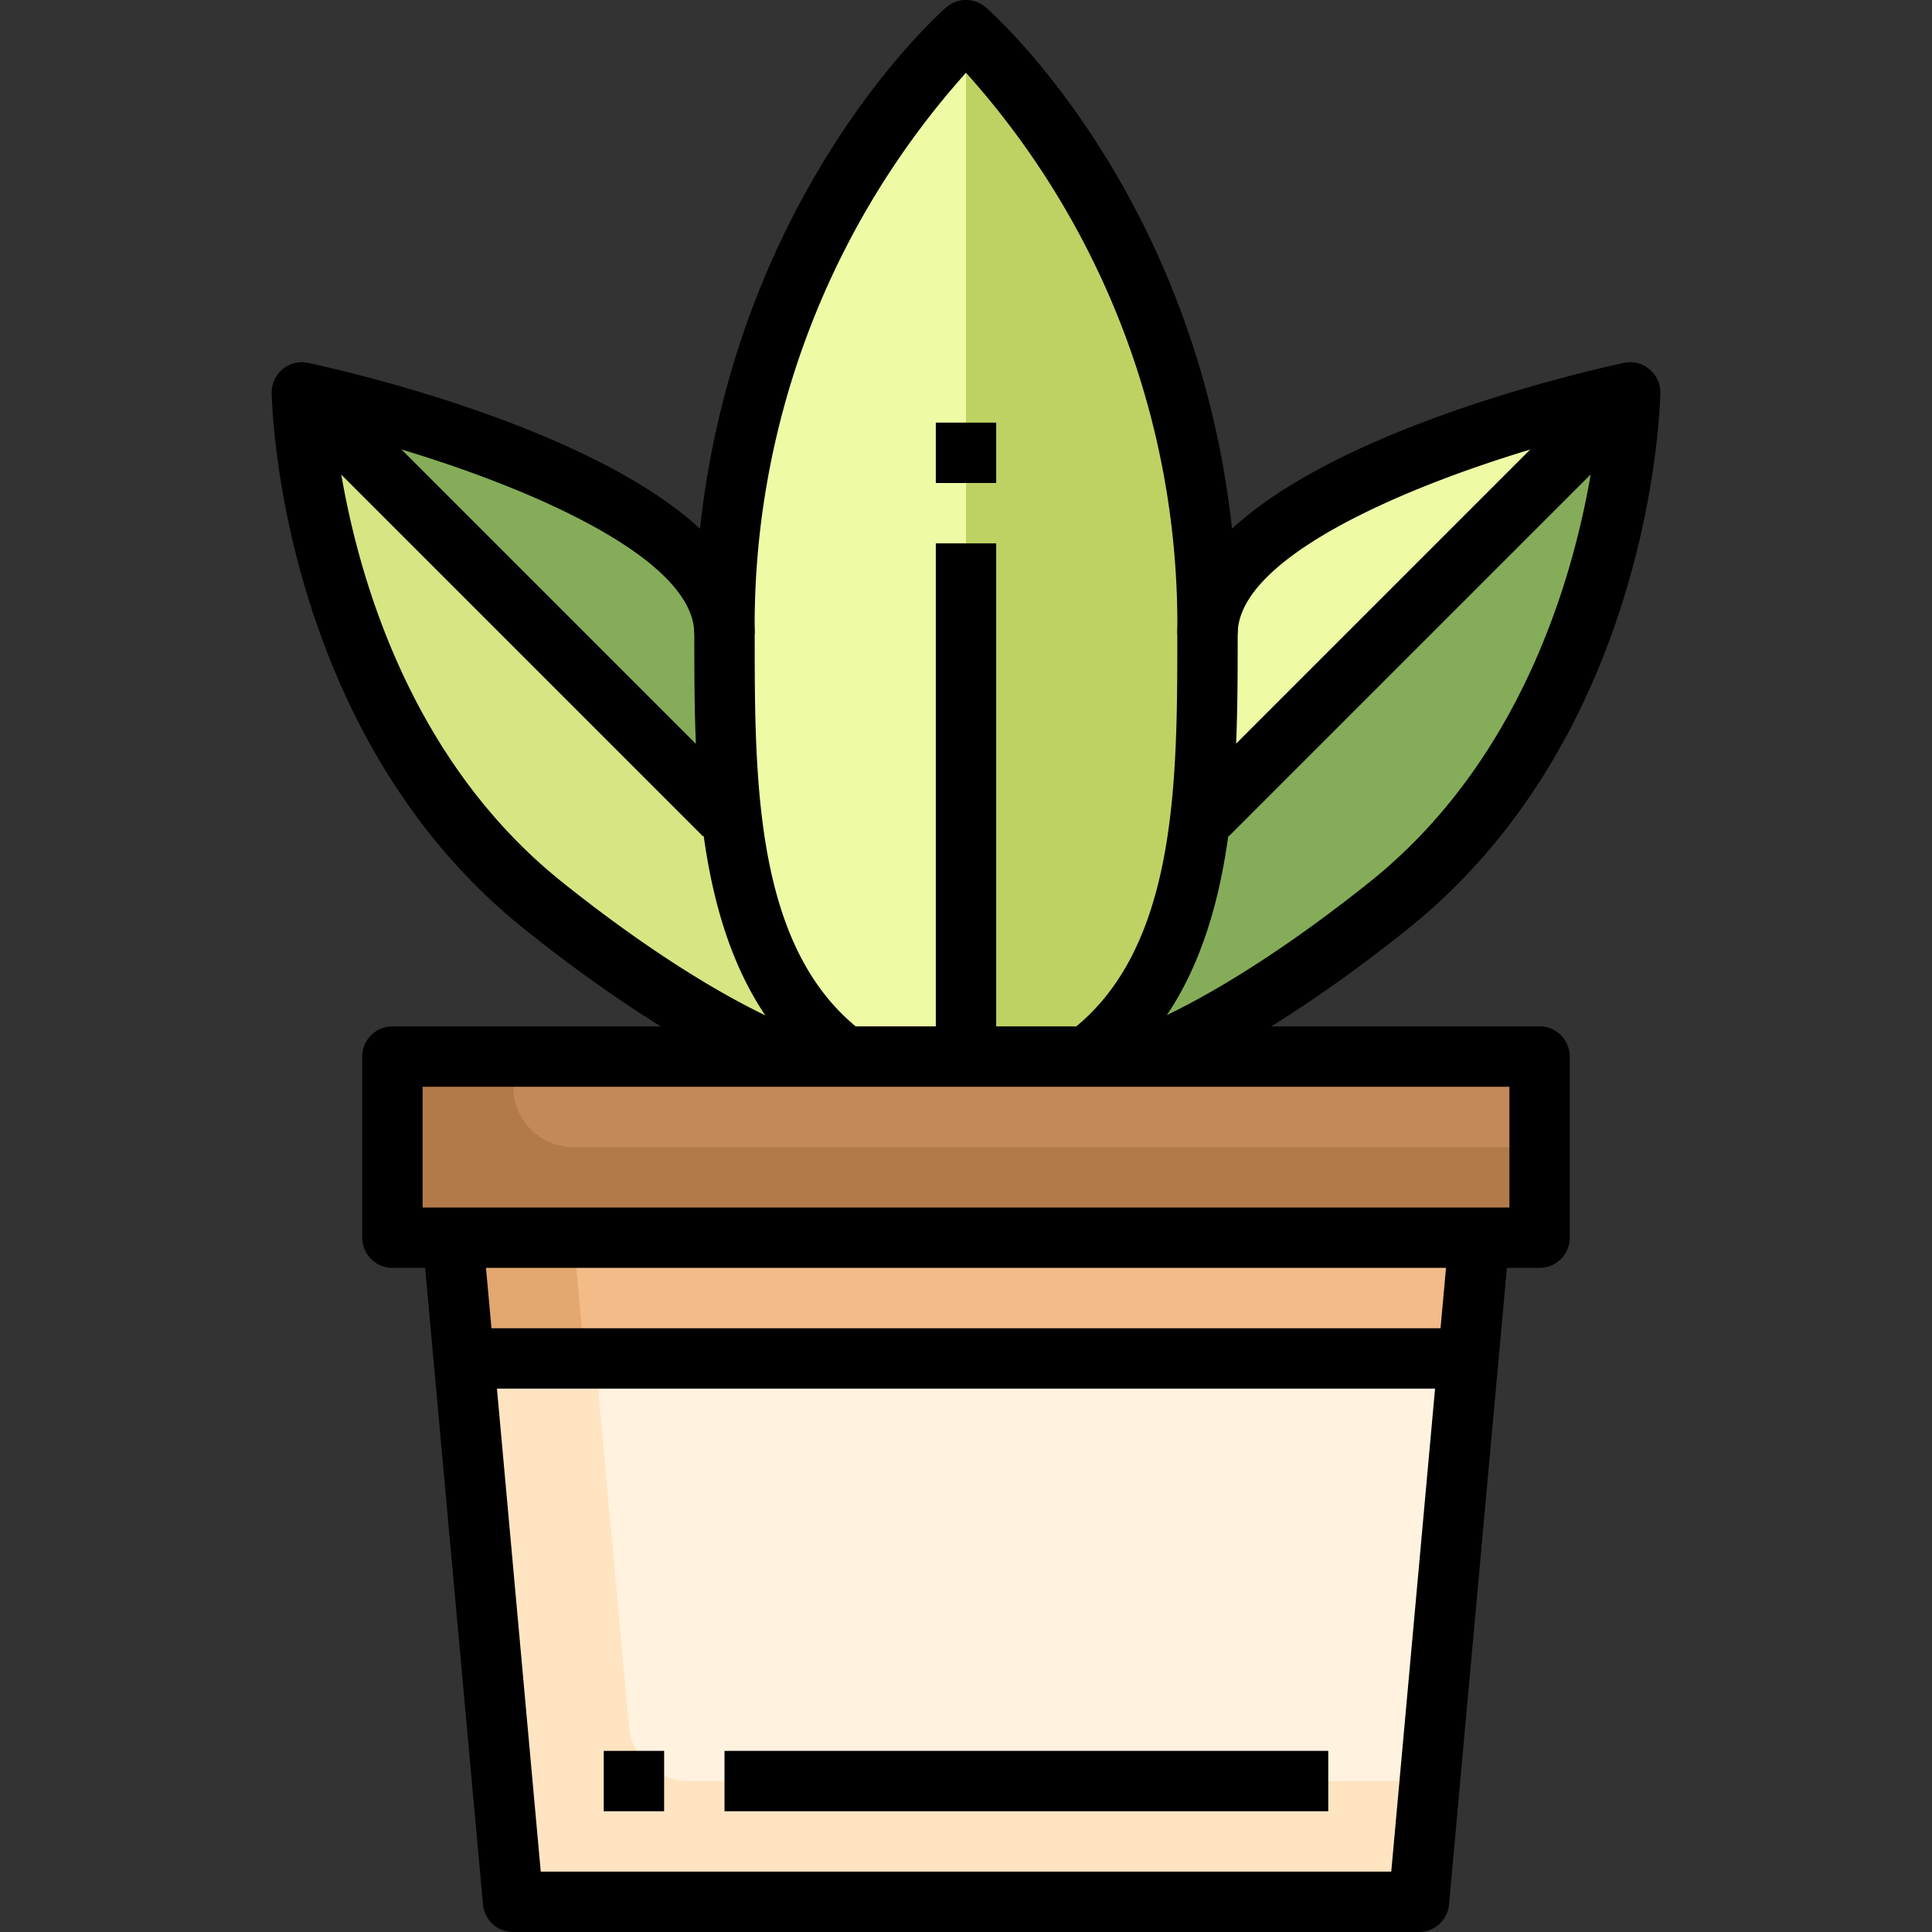 <svg height="512" viewBox="0 0 64 64" width="512" xmlns="http://www.w3.org/2000/svg"><rect x="0" y="0" width="64" height="64" fill="#333333" stroke="none"/><g id="_19-Plant" data-name="19-Plant"><path d="m32 1v34h-4c-2.47-1.85-3.41-4.84-3.77-8.03a52.42 52.42 0 0 1 -.23-5.97c0-13 8-20 8-20z" fill="#effaa5"/><path d="m24.23 26.97c.36 3.19 1.3 6.18 3.77 8.03h-2s-3-1-8-5c-7.81-6.25-8-17-8-17l14 14z" fill="#d7e682"/><path d="m54 13-14 14-.23-.03a52.42 52.42 0 0 0 .23-5.97c0-5 14-8 14-8z" fill="#effaa5"/><path d="m24.23 26.97-.23.03-14-14s14 3 14 8a52.42 52.42 0 0 0 .23 5.97z" fill="#85ad59"/><path d="m46 30c-5 4-8 5-8 5h-2c2.47-1.85 3.41-4.84 3.77-8.03l.23.03 14-14s-.19 10.75-8 17z" fill="#85ad59"/><path d="m40 21a52.42 52.42 0 0 1 -.23 5.97c-.36 3.19-1.3 6.18-3.77 8.03h-4v-34s8 7 8 20z" fill="#bed264"/><path d="m51 35v6h-2-34-2v-6h16z" fill="#c48958"/><path d="m19 38a2 2 0 0 1 -2-2v-1h-4v6h38v-3z" fill="#b27a49"/><path d="m49 41-.36 4h-33.28l-.36-4z" fill="#f2bb88"/><path d="m15 41 .36 4h4l-.36-4z" fill="#e3a76f"/><path d="m48.64 45-1.64 18h-30l-1.64-18z" fill="#fff2de"/><path d="m20.834 57.181-1.11-12.181h-4.364l1.64 18h30l.364-4h-24.538a2 2 0 0 1 -1.992-1.819z" fill="#ffe4c2"/><path d="m51 42h-38a1 1 0 0 1 -1-1v-6a1 1 0 0 1 1-1h38a1 1 0 0 1 1 1v6a1 1 0 0 1 -1 1zm-37-2h36v-4h-36z"/><path d="m47 64h-30a1 1 0 0 1 -1-.909l-2-22 2-.182 1.913 21.091h28.174l1.913-21.091 2 .182-2 22a1 1 0 0 1 -1 .909z"/><path d="m15 44h34v2h-34z"/><path d="m20 58h2v2h-2z"/><path d="m24 58h20v2h-20z"/><path d="m36.6 35.8-1.2-1.6c3.6-2.7 3.6-8.278 3.6-13.2a27.34 27.34 0 0 0 -7-18.59 27.439 27.439 0 0 0 -7 18.59c0 4.922 0 10.5 3.6 13.2l-1.2 1.6c-4.4-3.3-4.4-9.676-4.4-14.8 0-13.3 8-20.454 8.341-20.753a1 1 0 0 1 1.318 0c.341.299 8.341 7.453 8.341 20.753 0 5.124 0 11.5-4.4 14.8z"/><path d="m31 18h2v17h-2z"/><path d="m31 14h2v2h-2z"/><path d="m38.316 35.948-.632-1.9c.025-.009 2.93-1.024 7.691-4.833 5.777-4.615 7.183-11.967 7.525-14.932-5.075 1.265-11.9 3.917-11.9 6.717h-2c0-5.646 13.276-8.653 14.791-8.978a.987.987 0 0 1 .845.206 1 1 0 0 1 .364.79c-.008.458-.293 11.3-8.375 17.763-5.081 4.065-8.179 5.124-8.309 5.167z"/><path d="m37.101 19h19.799v2h-19.799z" transform="matrix(.707 -.707 .707 .707 -.376 39.092)"/><path d="m25.684 35.948c-.13-.043-3.228-1.1-8.309-5.167-8.082-6.467-8.367-17.305-8.375-17.763a1 1 0 0 1 .364-.79.988.988 0 0 1 .845-.206c1.515.325 14.791 3.332 14.791 8.978h-2c0-2.8-6.825-5.452-11.9-6.717.338 2.965 1.744 10.315 7.521 14.936 4.761 3.809 7.666 4.824 7.694 4.834z"/><path d="m16 10.101h2v19.799h-2z" transform="matrix(.707 -.707 .707 .707 -9.163 17.879)"/></g></svg>
